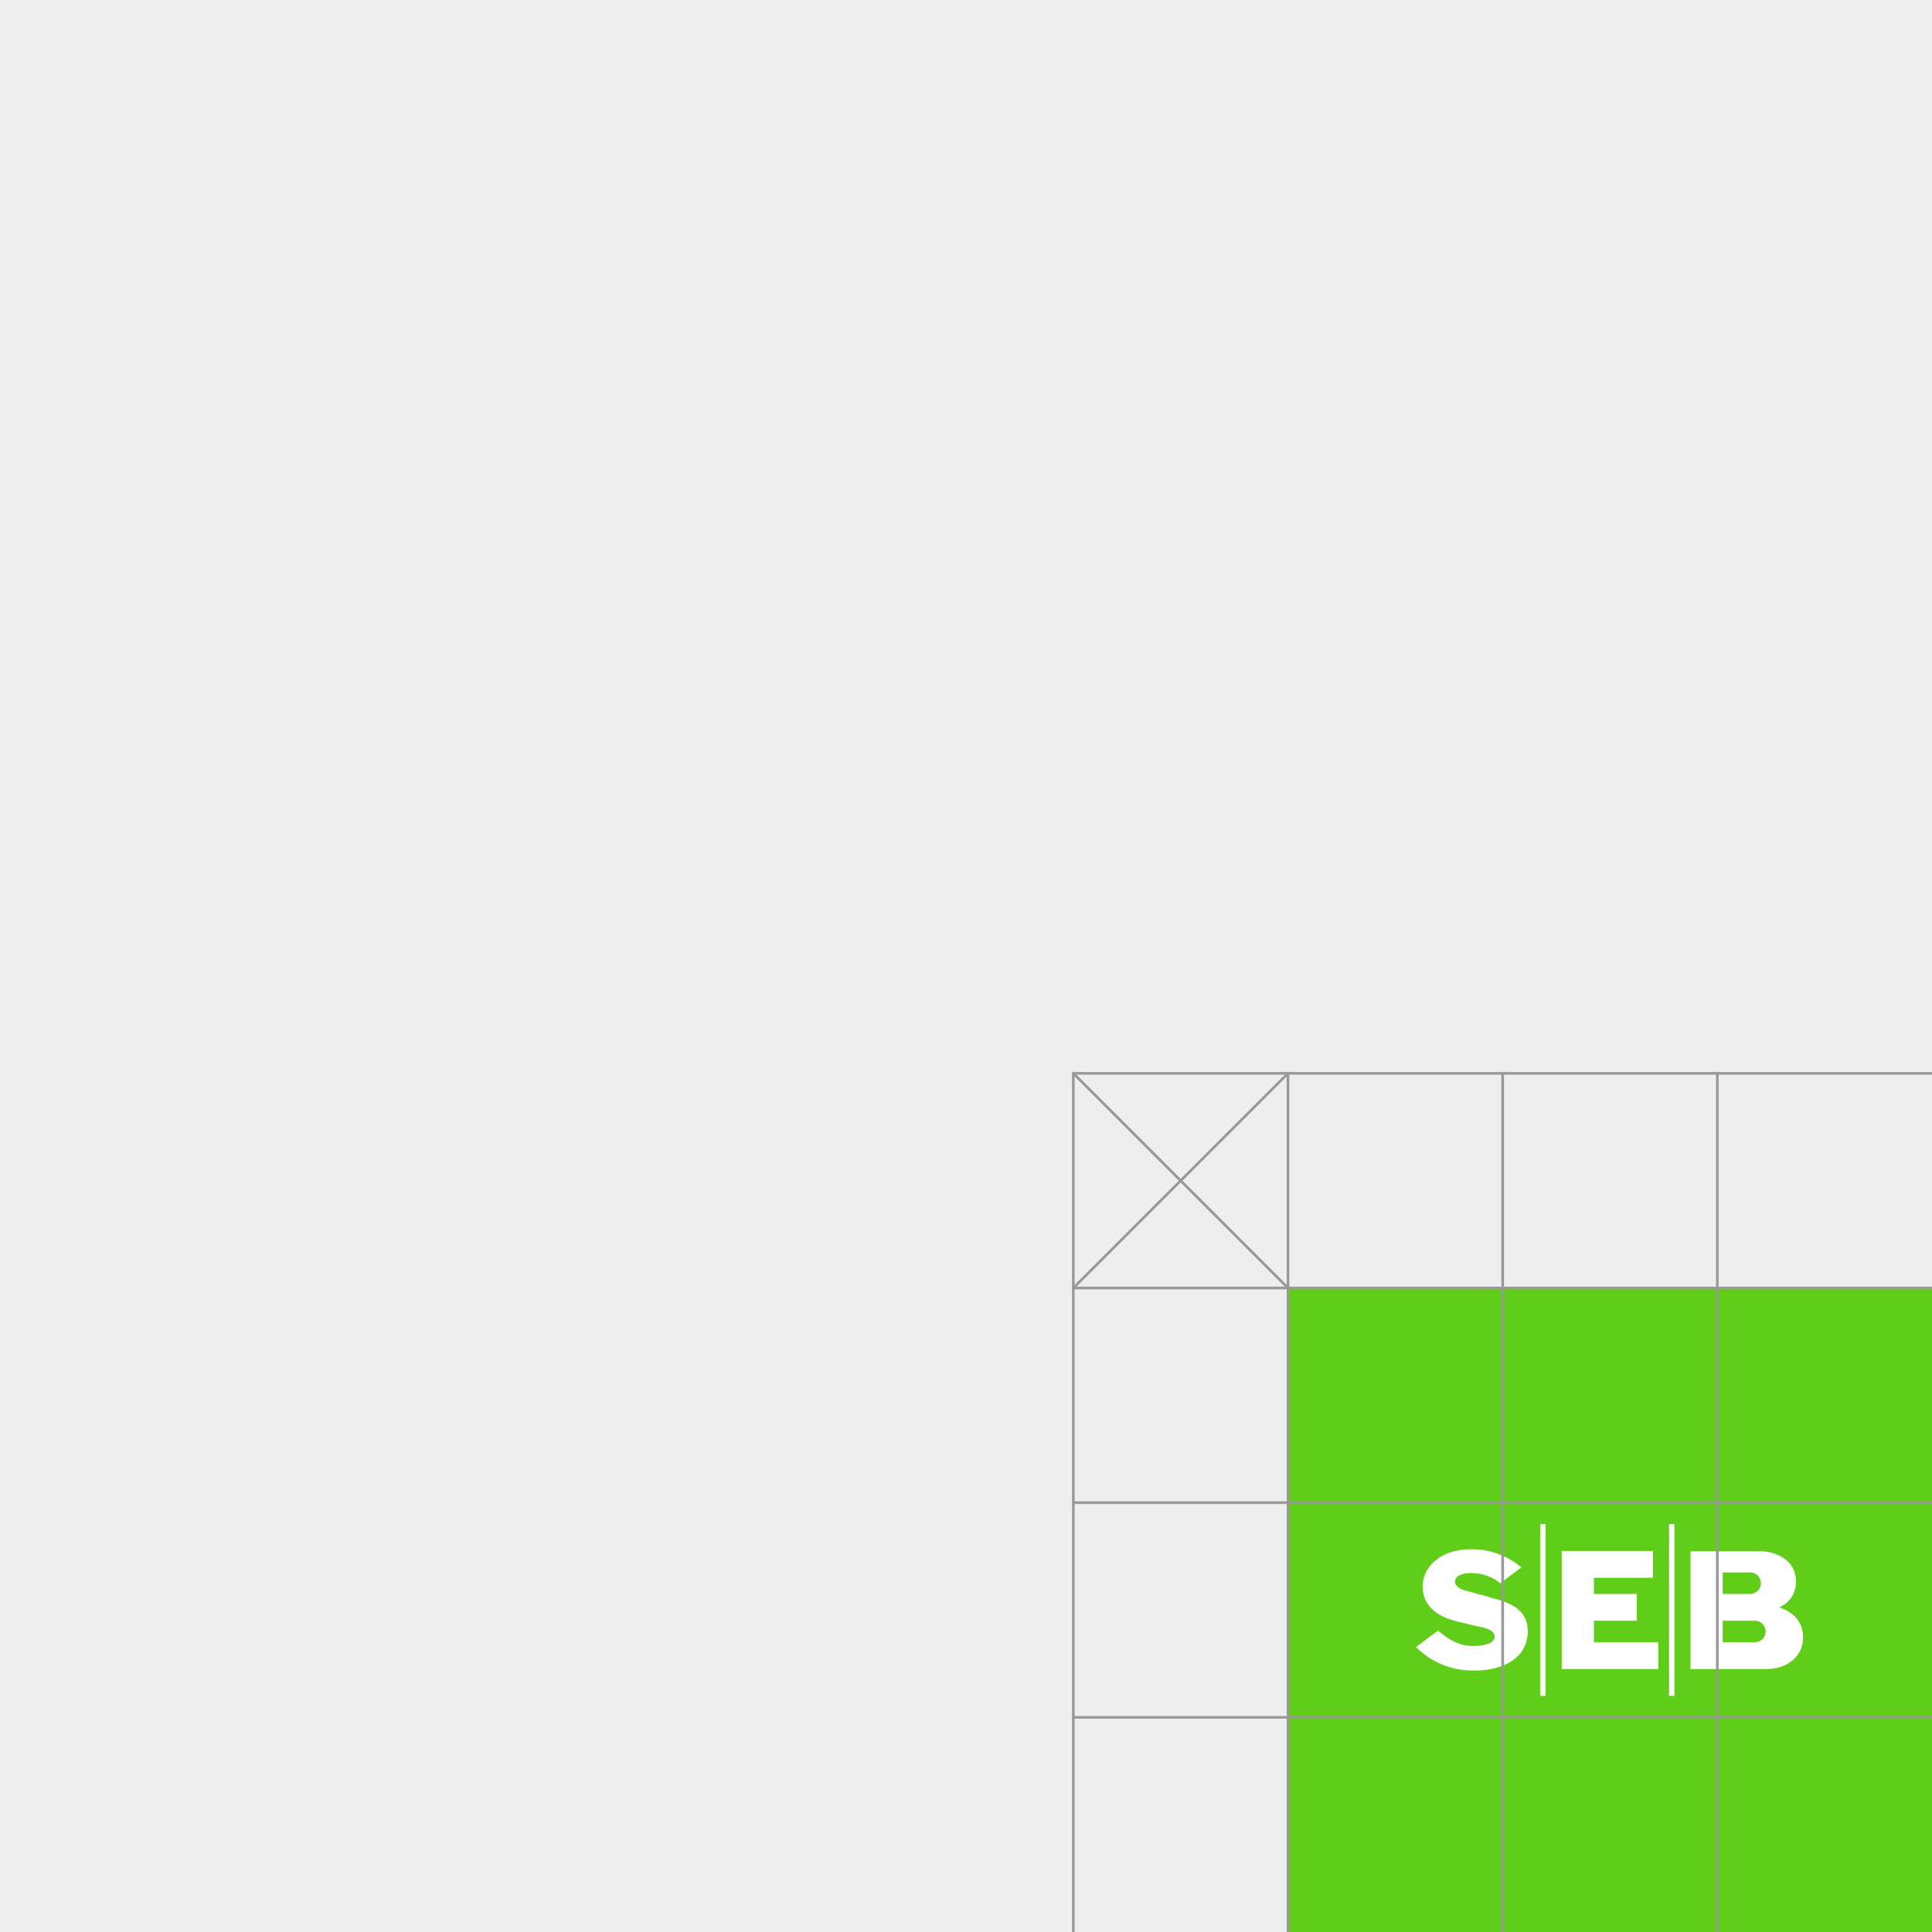 <svg xmlns="http://www.w3.org/2000/svg" viewBox="0 0 360 360"><defs><style>.cls-1{fill:#eee;}.cls-2{fill:#60cd18;}.cls-3{fill:#fff;}.cls-4{fill:none;stroke:#999;stroke-miterlimit:10;stroke-width:0.5px;}</style></defs><title>Resurs 14</title><g id="Lager_2" data-name="Lager 2"><g id="Lager_1-2" data-name="Lager 1"><rect class="cls-1" width="360" height="360"/><rect class="cls-2" x="240" y="240" width="120" height="120"/><path class="cls-3" d="M283.44,292.11l-3.88,2.9a8.65,8.65,0,0,0-5.5-1.89c-1.32,0-2.69.38-2.91,1.32s.65,1.63,2.11,2c1.67.45,3.19.85,5.54,1.52,3.49,1,5.87,2.5,5.87,6,0,4.82-4.28,7.32-10,7.32a14.85,14.85,0,0,1-10.81-4.38l4.1-3.07c2.88,2.51,4.89,2.87,6.56,2.87,1.92,0,3.72-.41,3.95-1.49.19-.87-.54-1.57-2.17-1.95-1.85-.43-3.42-.77-5.16-1.23-4.73-1.24-6.06-4-6.06-6.46,0-3.4,3.17-6.89,9-6.89a14.19,14.19,0,0,1,9.41,3.4M308,289H291v22h18v-5H297v-4h8v-5h-8v-3h11Zm-21,27h1V284h-1Zm24,0h1V284h-1Zm4-5h14.14c3.78,0,6.84-2.28,6.84-5.93,0-2.85-1.86-4.74-4.47-5.57a1.47,1.47,0,0,0-.25,0,1.58,1.58,0,0,0,.25,0,5.06,5.06,0,0,0,3.15-4.85c0-3.4-3-5.58-6.73-5.58H315Zm6-18h5.11a2,2,0,1,1,0,4H321Zm6,13h-6v-4h6a2,2,0,0,1,0,4Z"/><line class="cls-4" x1="200" y1="200" x2="240" y2="240"/><line class="cls-4" x1="200" y1="240" x2="240" y2="200"/><polyline class="cls-4" points="360 200 200 200 200 360"/><line class="cls-4" x1="240" y1="200" x2="240" y2="360"/><line class="cls-4" x1="280" y1="200" x2="280" y2="360"/><line class="cls-4" x1="320" y1="200" x2="320" y2="360"/><line class="cls-4" x1="360" y1="240" x2="200" y2="240"/><line class="cls-4" x1="360" y1="280" x2="200" y2="280"/><line class="cls-4" x1="360" y1="320" x2="200" y2="320"/></g></g></svg>